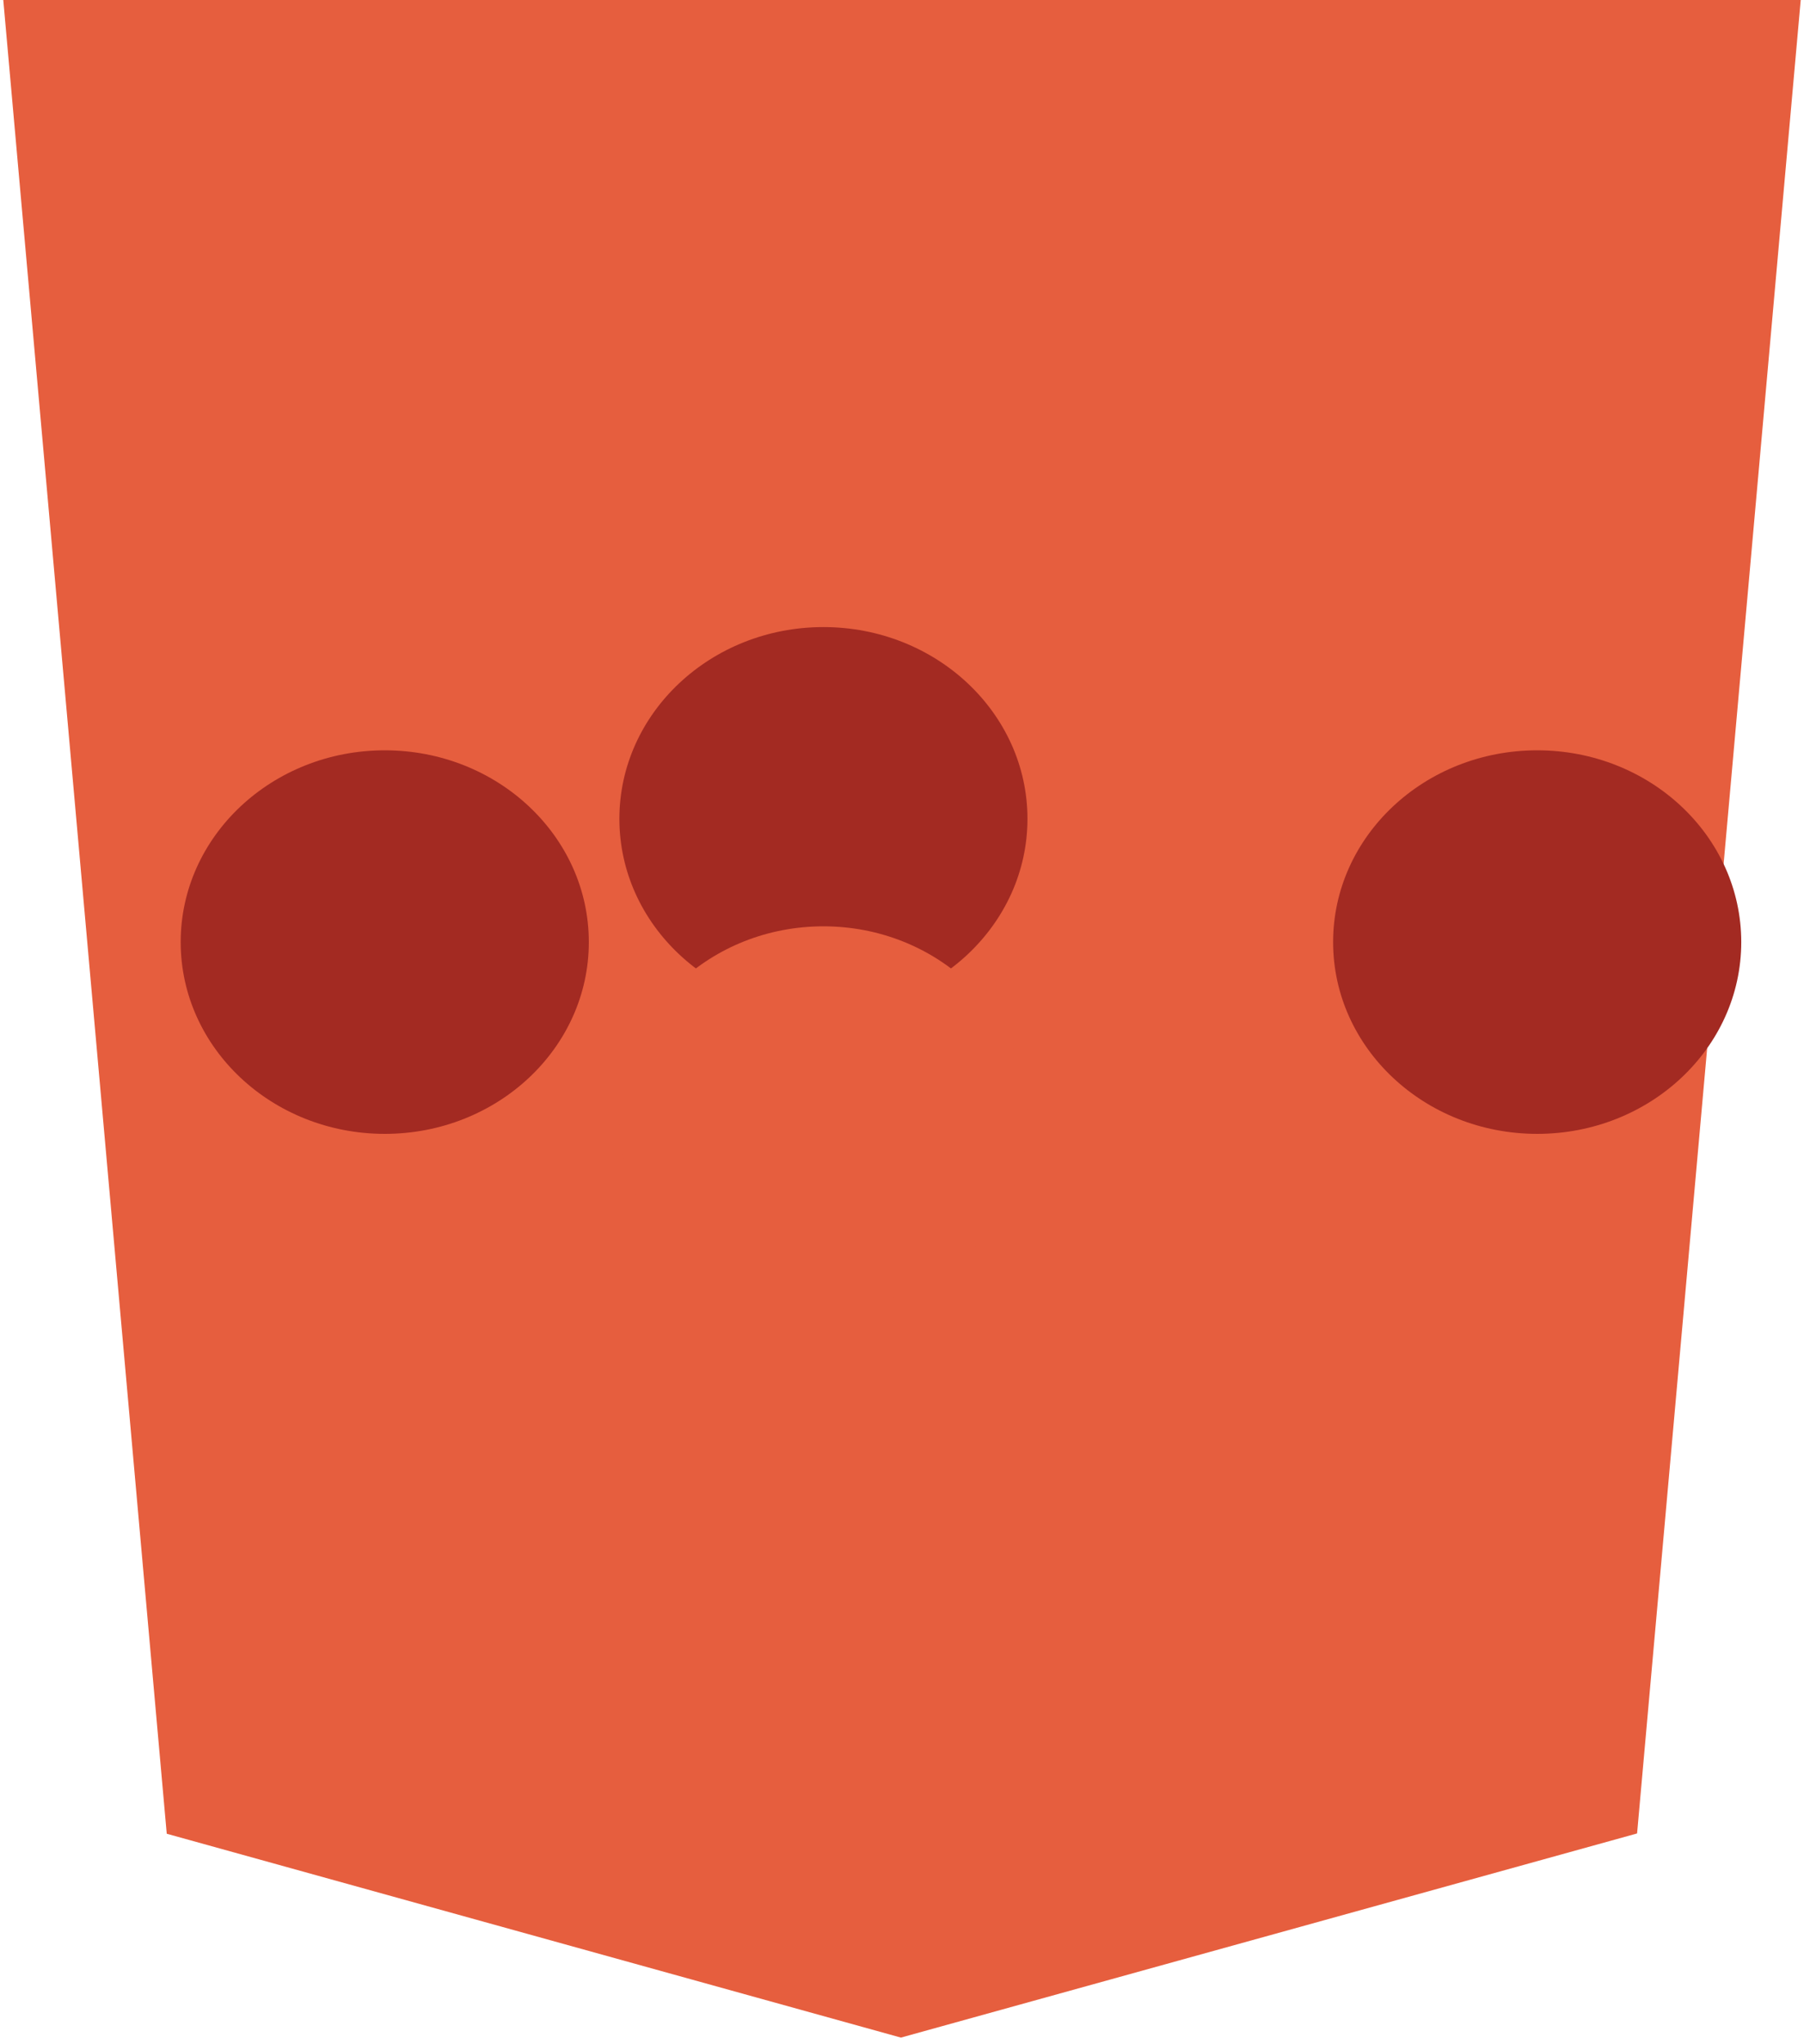 <svg width="256" height="290" viewBox="0 0 256 290" fill="none" xmlns="http://www.w3.org/2000/svg">
  <g clip-path="url(#clip0)">
    <path d="M127.844 289.088L23.662 260.166L0.445 -0.234H255.555L232.314 260.125L127.844 289.088Z" fill="#E65E3E"/>
    <path d="M87.895 116.172C87.895 101.161 100.872 88.968 116.849 88.968C132.827 88.968 145.804 101.161 145.804 116.172C145.804 131.183 132.827 143.376 116.849 143.376C100.872 143.376 87.895 131.183 87.895 116.172Z" fill="#A32A22"/>
    <path d="M189.178 133.661C189.178 118.63 202.164 106.452 218.142 106.452C234.119 106.452 247.095 118.63 247.095 133.661C247.095 148.692 234.119 160.87 218.142 160.87C202.164 160.87 189.178 148.692 189.178 133.661Z" fill="#A32A22"/>
    <path d="M25.641 133.661C25.641 118.63 38.627 106.452 54.604 106.452C70.582 106.452 83.558 118.63 83.558 133.661C83.558 148.692 70.582 160.87 54.604 160.87C38.627 160.87 25.641 148.692 25.641 133.661Z" fill="#A32A22"/>
    <path d="M116.849 185.832C100.872 185.832 87.895 173.639 87.895 158.628C87.895 143.617 100.872 131.424 116.849 131.424C132.827 131.424 145.804 143.617 145.804 158.628C145.804 173.639 132.827 185.832 116.849 185.832Z" fill="#E65E3E"/>
  </g>
  <defs>
    <clipPath id="clip0">
      <rect width="256" height="290" fill="white"/>
    </clipPath>
  </defs>
</svg>
